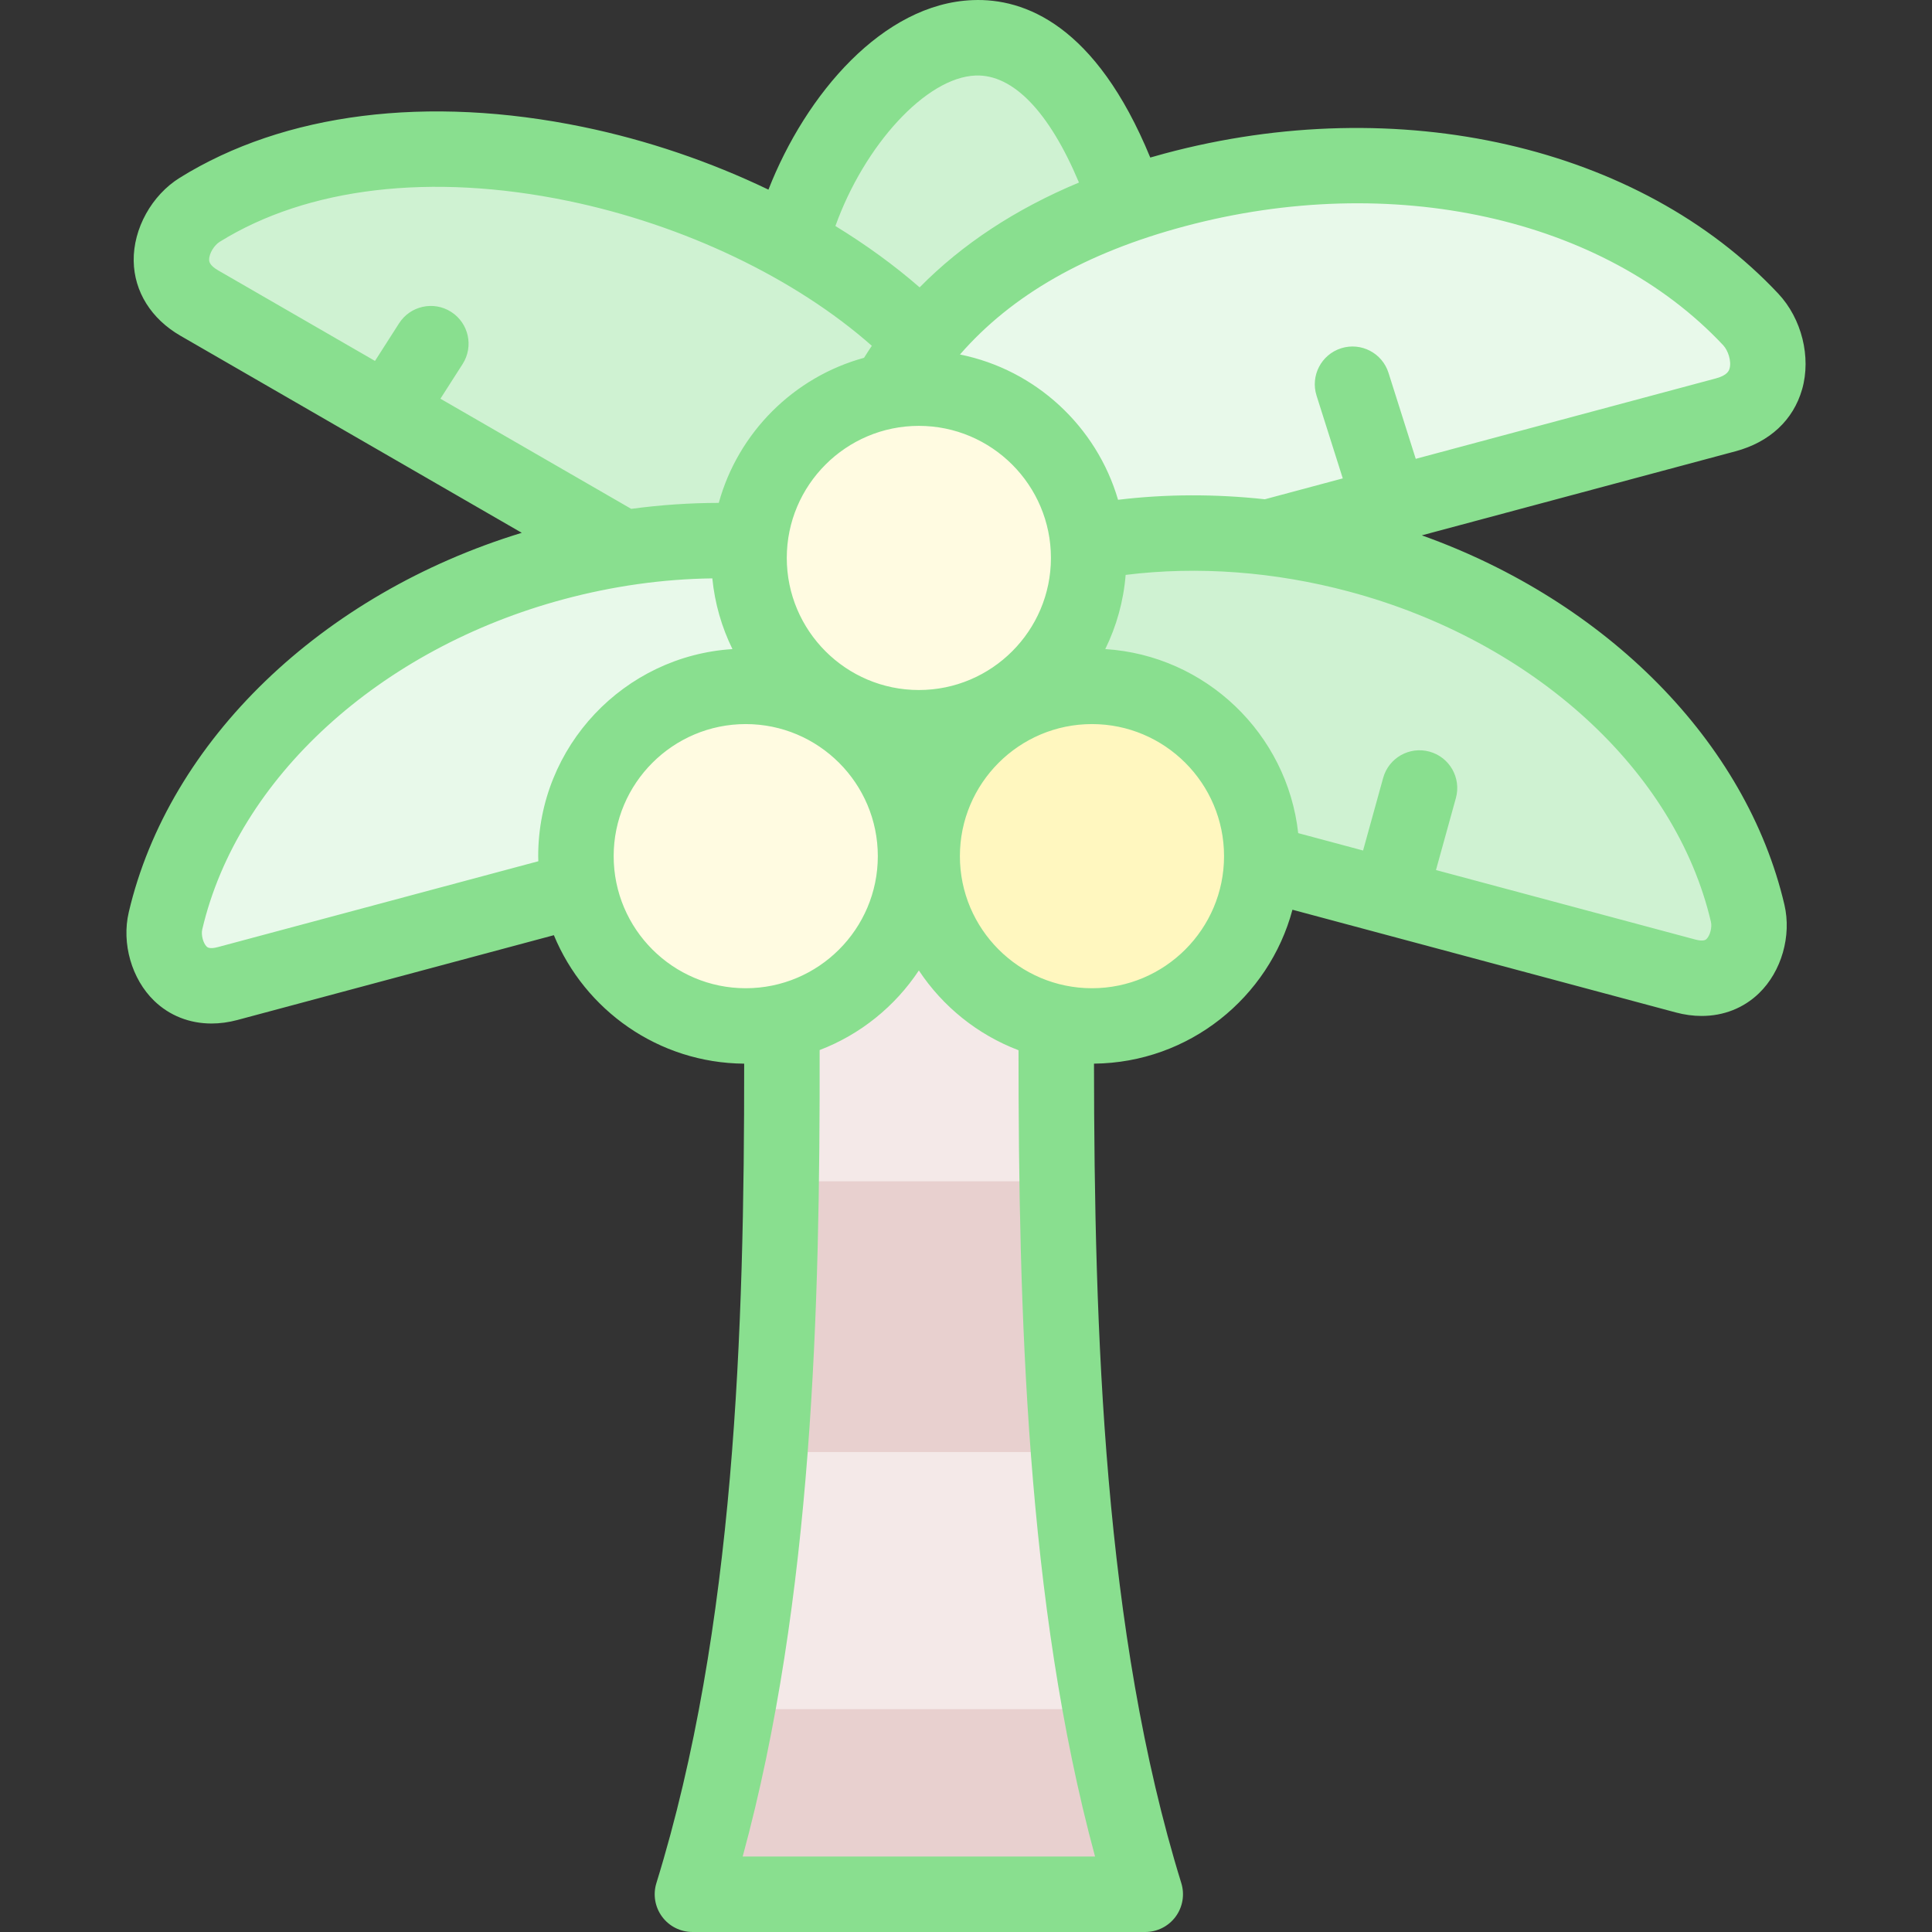 <svg id="Layer_1" enable-background="new 0 0 511.986 511.986" height="512" viewBox="0 0 511.986 511.986" width="512" xmlns="http://www.w3.org/2000/svg"><rect x="0" y="0" width="511.986" height="511.986" fill="#333333" stroke="none"/><g><g clip-rule="evenodd" fill-rule="evenodd"><g><path d="m242.624 226.886c0 21.57-15.176 39.596-35.434 43.977.281 80.251-2.166 161.524-23.69 231.123h120c-21.078-68.156-23.718-150.247-23.583-231.096-20.311-4.345-35.542-22.396-35.542-44.005 0-.339.004-.678.011-1.015l-1.771.057c.006.32.009.639.009.959z" fill="#f4e9e8"/><path d="m207.191 270.867c20.257-4.385 35.433-22.411 35.433-43.981 0-.32-.003-.639-.01-.958-.446-21.357-15.771-39.056-36.028-43.15-2.896-.585-5.893-.893-8.962-.893-24.853 0-45 20.147-45 45 0 3.01.296 5.951.859 8.795 4.09 20.642 22.298 36.205 44.141 36.205 3.283.001 6.483-.351 9.567-1.018z" fill="#fffbe1"/><path d="m244.374 226.886c0 21.608 15.231 39.66 35.542 44.005 3.049.652 6.214.995 9.458.995 24.298 0 44.099-19.258 44.97-43.344.02-.55.03-1.102.03-1.656 0-24.853-20.147-45-45-45-3.069 0-6.066.307-8.962.892-20.239 4.09-35.555 21.761-36.027 43.093-.007.337-.011.675-.011 1.015z" fill="#fff7bf"/><path d="m243.499 192.858c24.853 0 45-20.147 45-45 0-1.375-.061-2.735-.182-4.078-2.061-22.942-21.34-40.922-44.818-40.922-2.773 0-5.487.251-8.121.731-19.566 3.566-34.717 19.784-36.666 39.868-.141 1.448-.213 2.916-.213 4.401 0 24.852 20.147 45 45 45z" fill="#fffbe1"/><path d="m152.624 226.886c0-24.853 20.147-45 45-45 3.069 0 6.066.307 8.962.893 4.882.986 9.477 2.763 13.646 5.19l.685-1.179c-13.405-7.792-22.418-22.31-22.418-38.932 0-1.485.072-2.953.215-4.401-10.945-.547-22.176.044-33.437 1.786-6.154.952-12.317 2.248-18.448 3.891-51.371 13.765-92.609 50.589-102.974 94.904-1.86 7.954 3.584 20.058 16.453 16.61l93.175-24.966c-.563-2.845-.859-5.786-.859-8.796z" fill="#e8f9ea"/><path d="m288.499 147.858c0 16.45-8.827 30.839-22.003 38.688-6.73 4.009-14.594 6.312-22.997 6.312-8.23 0-15.945-2.21-22.582-6.068l-.685 1.179c13.133 7.646 22.043 21.749 22.382 37.959l1.771-.057c.361-16.319 9.409-30.495 22.702-38.088 4.084-2.333 8.568-4.044 13.324-5.005 2.896-.585 5.893-.892 8.962-.892 24.853 0 45 20.147 45 45 0 .554-.01 1.107-.033 1.655l112.35 30.104c12.869 3.448 18.313-8.655 16.453-16.61-10.366-44.314-51.603-81.139-102.974-94.904-8.038-2.154-16.132-3.713-24.19-4.682-16.303-1.961-32.452-1.505-47.663 1.329.122 1.344.183 2.705.183 4.08z" fill="#cff2d2"/><path d="m288.313 143.779c15.214-2.834 31.364-3.29 47.667-1.329l121.336-32.512c14.386-3.854 12.891-18.615 6.645-25.275-34.803-37.106-95.307-49.707-152.732-34.32-4.313 1.156-8.453 2.422-12.424 3.797-24.044 8.323-41.888 20.611-54.503 36.305-3.334 4.148-6.303 8.533-8.925 13.144 2.634-.48 5.348-.731 8.121-.731 23.479 0 42.758 17.979 44.815 40.921z" fill="#e8f9ea"/><g fill="#cff2d2"><path d="m198.712 143.456c1.949-20.083 17.101-36.302 36.666-39.866 2.622-4.613 5.59-8.999 8.923-13.148-9.542-9.76-21.442-18.549-34.785-25.968-47.644-26.491-113.695-35.509-156.586-8.88-7.338 4.556-12.316 17.675-.117 24.718l112.463 64.931c11.262-1.743 22.492-2.333 33.436-1.787z"/><path d="m209.516 64.474c13.343 7.419 25.242 16.208 34.786 25.97 12.615-15.694 30.459-27.982 54.503-36.305-28.064-81.768-78.191-32.864-89.289 10.335z"/></g></g><g fill="#e8d0cf"><path d="m280.171 313.048h-73.166c-.348 24.161-1.202 48.184-3.012 71.75h79.227c-1.79-23.509-2.665-47.553-3.049-71.75z"/><path d="m291.677 452.925h-96.263c-3.113 16.84-7.021 33.239-11.914 49.061h120c-4.856-15.699-8.733-32.11-11.823-49.061z"/></g></g><path d="m477.571 103.153c2.433-8.528-.105-18.708-6.316-25.331-36.751-39.183-100.581-53.762-162.614-37.139-1.285.344-2.557.701-3.818 1.066-14.453-35.141-33.33-42.271-47.034-41.72-23.765.893-44.239 24.91-54.15 50.224-15.351-7.373-32.1-13.105-49.156-16.621-41.217-8.497-79.156-3.714-106.827 13.466-7.451 4.627-12.365 13.493-12.228 22.064.13 8.12 4.645 15.341 12.386 19.81l90.453 52.224c-52.954 16.155-93.513 55.094-104.149 100.564-1.931 8.256.773 17.679 6.729 23.447 4.087 3.957 9.415 6.026 15.207 6.026 2.227 0 4.522-.306 6.842-.928l83.882-22.476c8.205 19.845 27.696 33.875 50.431 34.044.039 70.407-2.371 149.602-23.264 217.156-.938 3.034-.379 6.334 1.505 8.891 1.885 2.556 4.873 4.064 8.048 4.064h120c3.176 0 6.163-1.509 8.048-4.064 1.885-2.557 2.444-5.855 1.505-8.891-20.568-66.503-23.056-146.173-23.138-217.159 25.181-.244 46.361-17.49 52.592-40.789l101.596 27.222c2.32.622 4.615.928 6.842.928 5.792-.001 11.121-2.069 15.207-6.027 5.956-5.768 8.661-15.19 6.729-23.446-10.09-43.134-47.11-80.385-96.09-97.891l83.113-22.27c9.062-2.428 15.337-8.267 17.669-16.444zm-219.031-83.139c9.925-.359 19.52 9.63 27.387 28.359-16.817 7.028-30.923 16.311-42.223 27.781-6.679-5.823-14.191-11.277-22.32-16.257 7.681-21.411 24.03-39.39 37.156-39.883zm-15.04 162.843c-19.299 0-35-15.701-35-35s15.701-35 35-35 35 15.701 35 35-15.702 35-35 35zm-188.075-114.015c-.028-1.766 1.442-3.922 2.78-4.752 23.302-14.468 56.061-18.327 92.239-10.869 30.801 6.349 60.304 20.496 80.594 38.417-.705 1.046-1.391 2.106-2.061 3.179-18.649 5.112-33.363 19.811-38.499 38.45-7.711.011-15.459.539-23.204 1.582l-50.56-29.191 5.882-9.19c2.977-4.651 1.62-10.836-3.032-13.813-4.651-2.978-10.837-1.62-13.813 3.032l-6.375 9.961-41.562-23.996c-2.365-1.365-2.382-2.415-2.389-2.81zm2.295 182.146c-2.199.591-2.771.035-2.958-.147-.934-.904-1.501-3.104-1.169-4.525 9.375-40.081 46.989-74.436 95.824-87.522 13.088-3.505 26.285-5.356 39.352-5.522.654 6.666 2.506 12.983 5.332 18.74-28.69 1.824-51.476 25.732-51.476 54.875 0 .451.023.896.034 1.344zm104.904-24.103c0-19.299 15.701-35 35-35s35 15.701 35 35-15.701 35-35 35-35-15.701-35-35zm34.189 265.101c18.562-68.259 20.509-145.312 20.394-213.717 10.809-4.133 19.988-11.577 26.292-21.093 6.327 9.55 15.55 17.015 26.411 21.139.006 68.878 2.039 146.314 20.282 213.67h-93.379zm92.562-230.101c-19.299 0-35-15.701-35-35s15.701-35 35-35 35 15.701 35 35-15.702 35-35 35zm164.031-17.572c.333 1.422-.235 3.621-1.168 4.525-.189.182-.763.735-2.959.147l-68.742-18.419 5.276-19.072c1.472-5.323-1.649-10.832-6.972-12.304-5.323-1.477-10.832 1.648-12.304 6.972l-5.319 19.228-17.19-4.606c-2.918-26.314-24.47-47.079-51.129-48.774 2.956-6.021 4.833-12.657 5.402-19.66 19.132-2.377 39.458-.87 59.28 4.441 48.836 13.086 86.45 47.44 95.825 87.522zm4.932-146.646c-.139.486-.508 1.78-3.61 2.611l-79.551 21.316-7.219-22.788c-1.668-5.264-7.288-8.182-12.553-6.513-5.265 1.668-8.181 7.288-6.513 12.554l6.947 21.928-20.653 5.534c-13.138-1.43-26.23-1.395-38.897.139-5.683-19.437-21.818-34.454-41.891-38.504 13.755-15.788 33.356-26.959 59.421-33.944 55.003-14.739 111.076-2.373 142.849 31.502 1.242 1.328 2.235 4.185 1.67 6.165z" fill="#89df8f"/></g></svg>